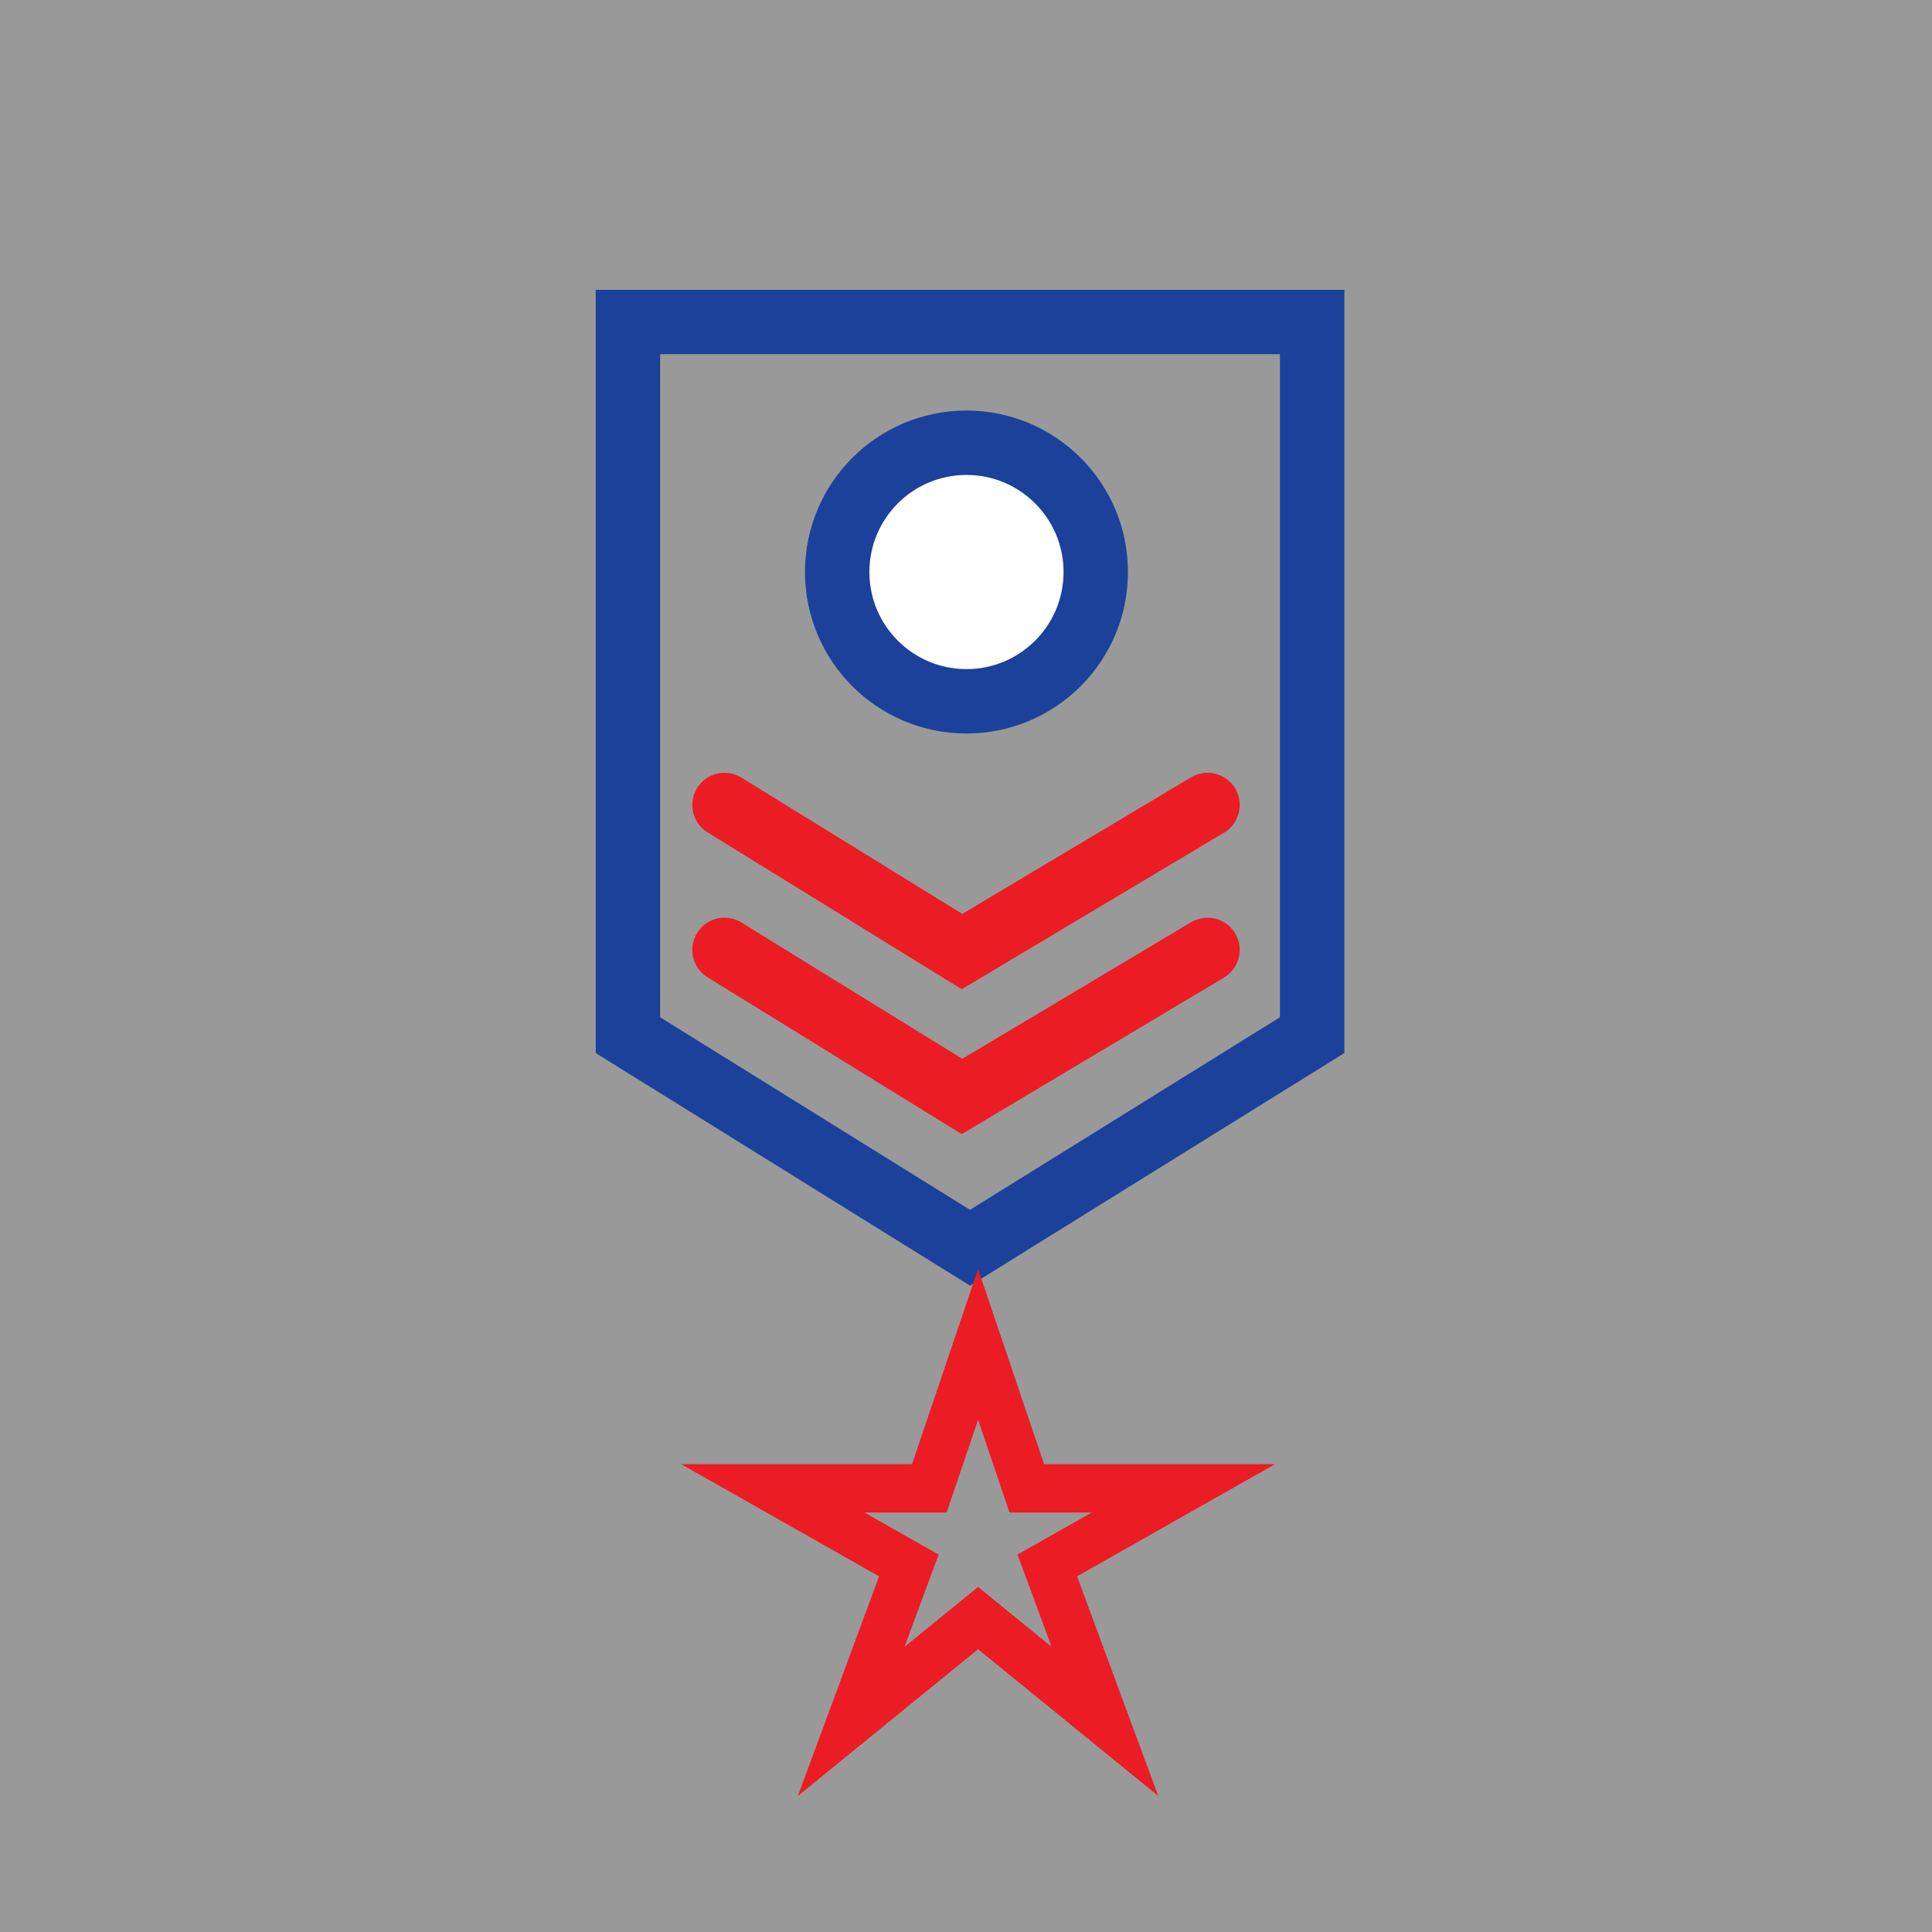 <?xml version="1.0" encoding="UTF-8"?>
<svg width="240px" height="240px" viewBox="0 0 240 240" version="1.1" xmlns="http://www.w3.org/2000/svg" xmlns:xlink="http://www.w3.org/1999/xlink">
    <rect x="0" y="0" width="240" height="240" fill="#333333" stroke="none"/>
    <!-- Generator: Sketch 55.2 (78181) - https://sketchapp.com -->
    <title>08</title>
    <desc>Created with Sketch.</desc>
    <g id="Page-1" stroke="none" stroke-width="1" fill="none" fill-rule="evenodd">
        <g id="Artboard" transform="translate(-972, -413)">
            <g id="08" transform="translate(972, 413)">
                <rect id="Rectangle" fill-opacity="0.5" fill="#FFFFFF" x="0" y="0" width="240" height="240"></rect>
                <polyline id="path4329" stroke="#EB1C24" stroke-width="8" stroke-linecap="round" points="150.003 118 119.503 136.208 90 118"></polyline>
                <polyline id="path4329" stroke="#EB1C24" stroke-width="8" stroke-linecap="round" points="150.003 100 119.503 118.208 90 100"></polyline>
                <polygon id="path4327" stroke="#1C419B" stroke-width="8" stroke-linecap="round" points="78 40 163 40 163 128.59 120.5 155 78 128.59"></polygon>
                <polygon id="Star" stroke="#EB1C24" stroke-width="6" points="121.5 201.004 105.74 213.837 112.9 194.468 96 184.89 115.446 184.89 121.5 167 127.554 184.89 147 184.89 130.097 194.468 137.26 213.837"></polygon>
                <circle id="circle4305" stroke="#1C419B" stroke-width="8" fill="#FFFFFF" fill-rule="nonzero" stroke-linecap="square" stroke-linejoin="round" cx="120.059" cy="71.059" r="16.059"></circle>
            </g>
        </g>
    </g>
</svg>